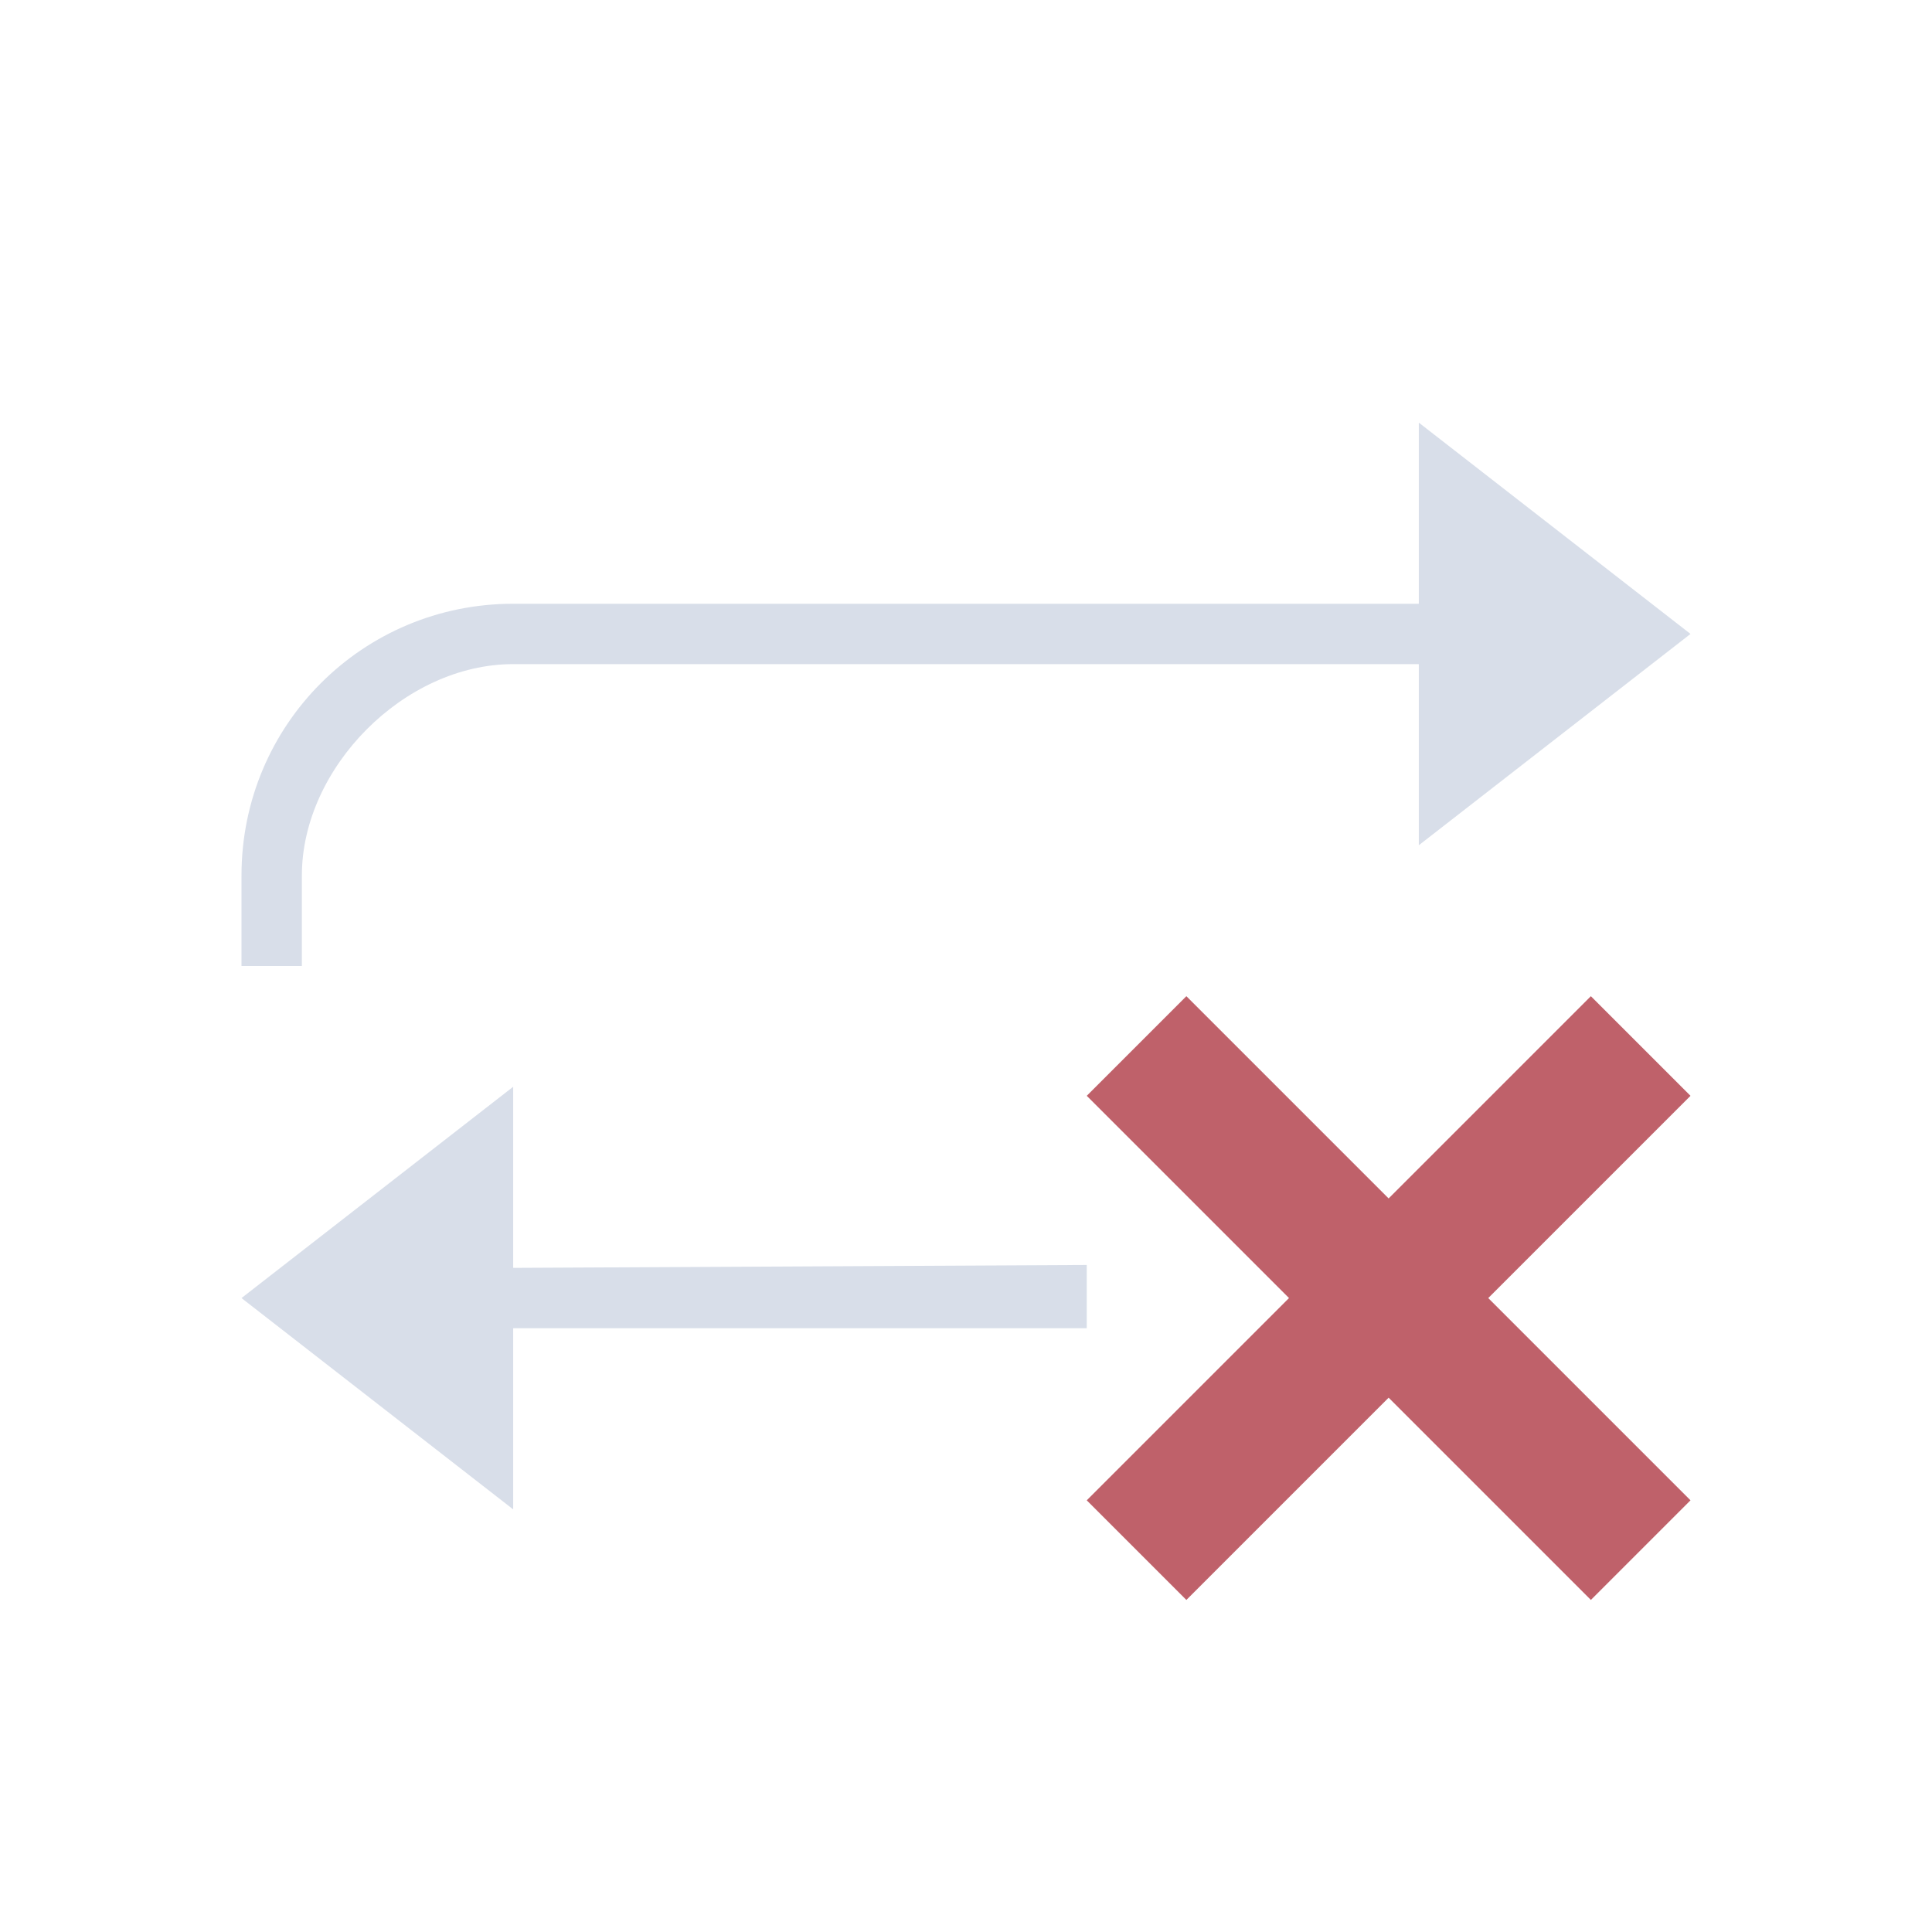 <svg viewBox="0 0 32 32" xmlns="http://www.w3.org/2000/svg">
 <defs>
  <style type="text/css">.ColorScheme-Text {
        color:#d8dee9;
      }
      .ColorScheme-NegativeText {
        color:#bf616a;
      }</style>
 </defs>
 <path class="ColorScheme-Text" d="m23.5 7v3h-15c-2.493 0-4.5 2.007-4.5 4.5v1.5h1v-1.5c0-1.782 1.694-3.5 3.5-3.5h15l-1e-6 3 4.5-3.5zm-5.5 13.952-9.5 0.048v-3l-4.5 3.5 4.5 3.5v-3h9.5z" fill="currentColor"/>
 <path class="ColorScheme-NegativeText" d="m19.65 16.5-1.65 1.65 3.35 3.35-3.35 3.35 1.65 1.65 3.35-3.35 3.35 3.35 1.65-1.65-3.35-3.35 3.35-3.35-1.65-1.65-3.35 3.35z" fill="currentColor"/>
</svg>
